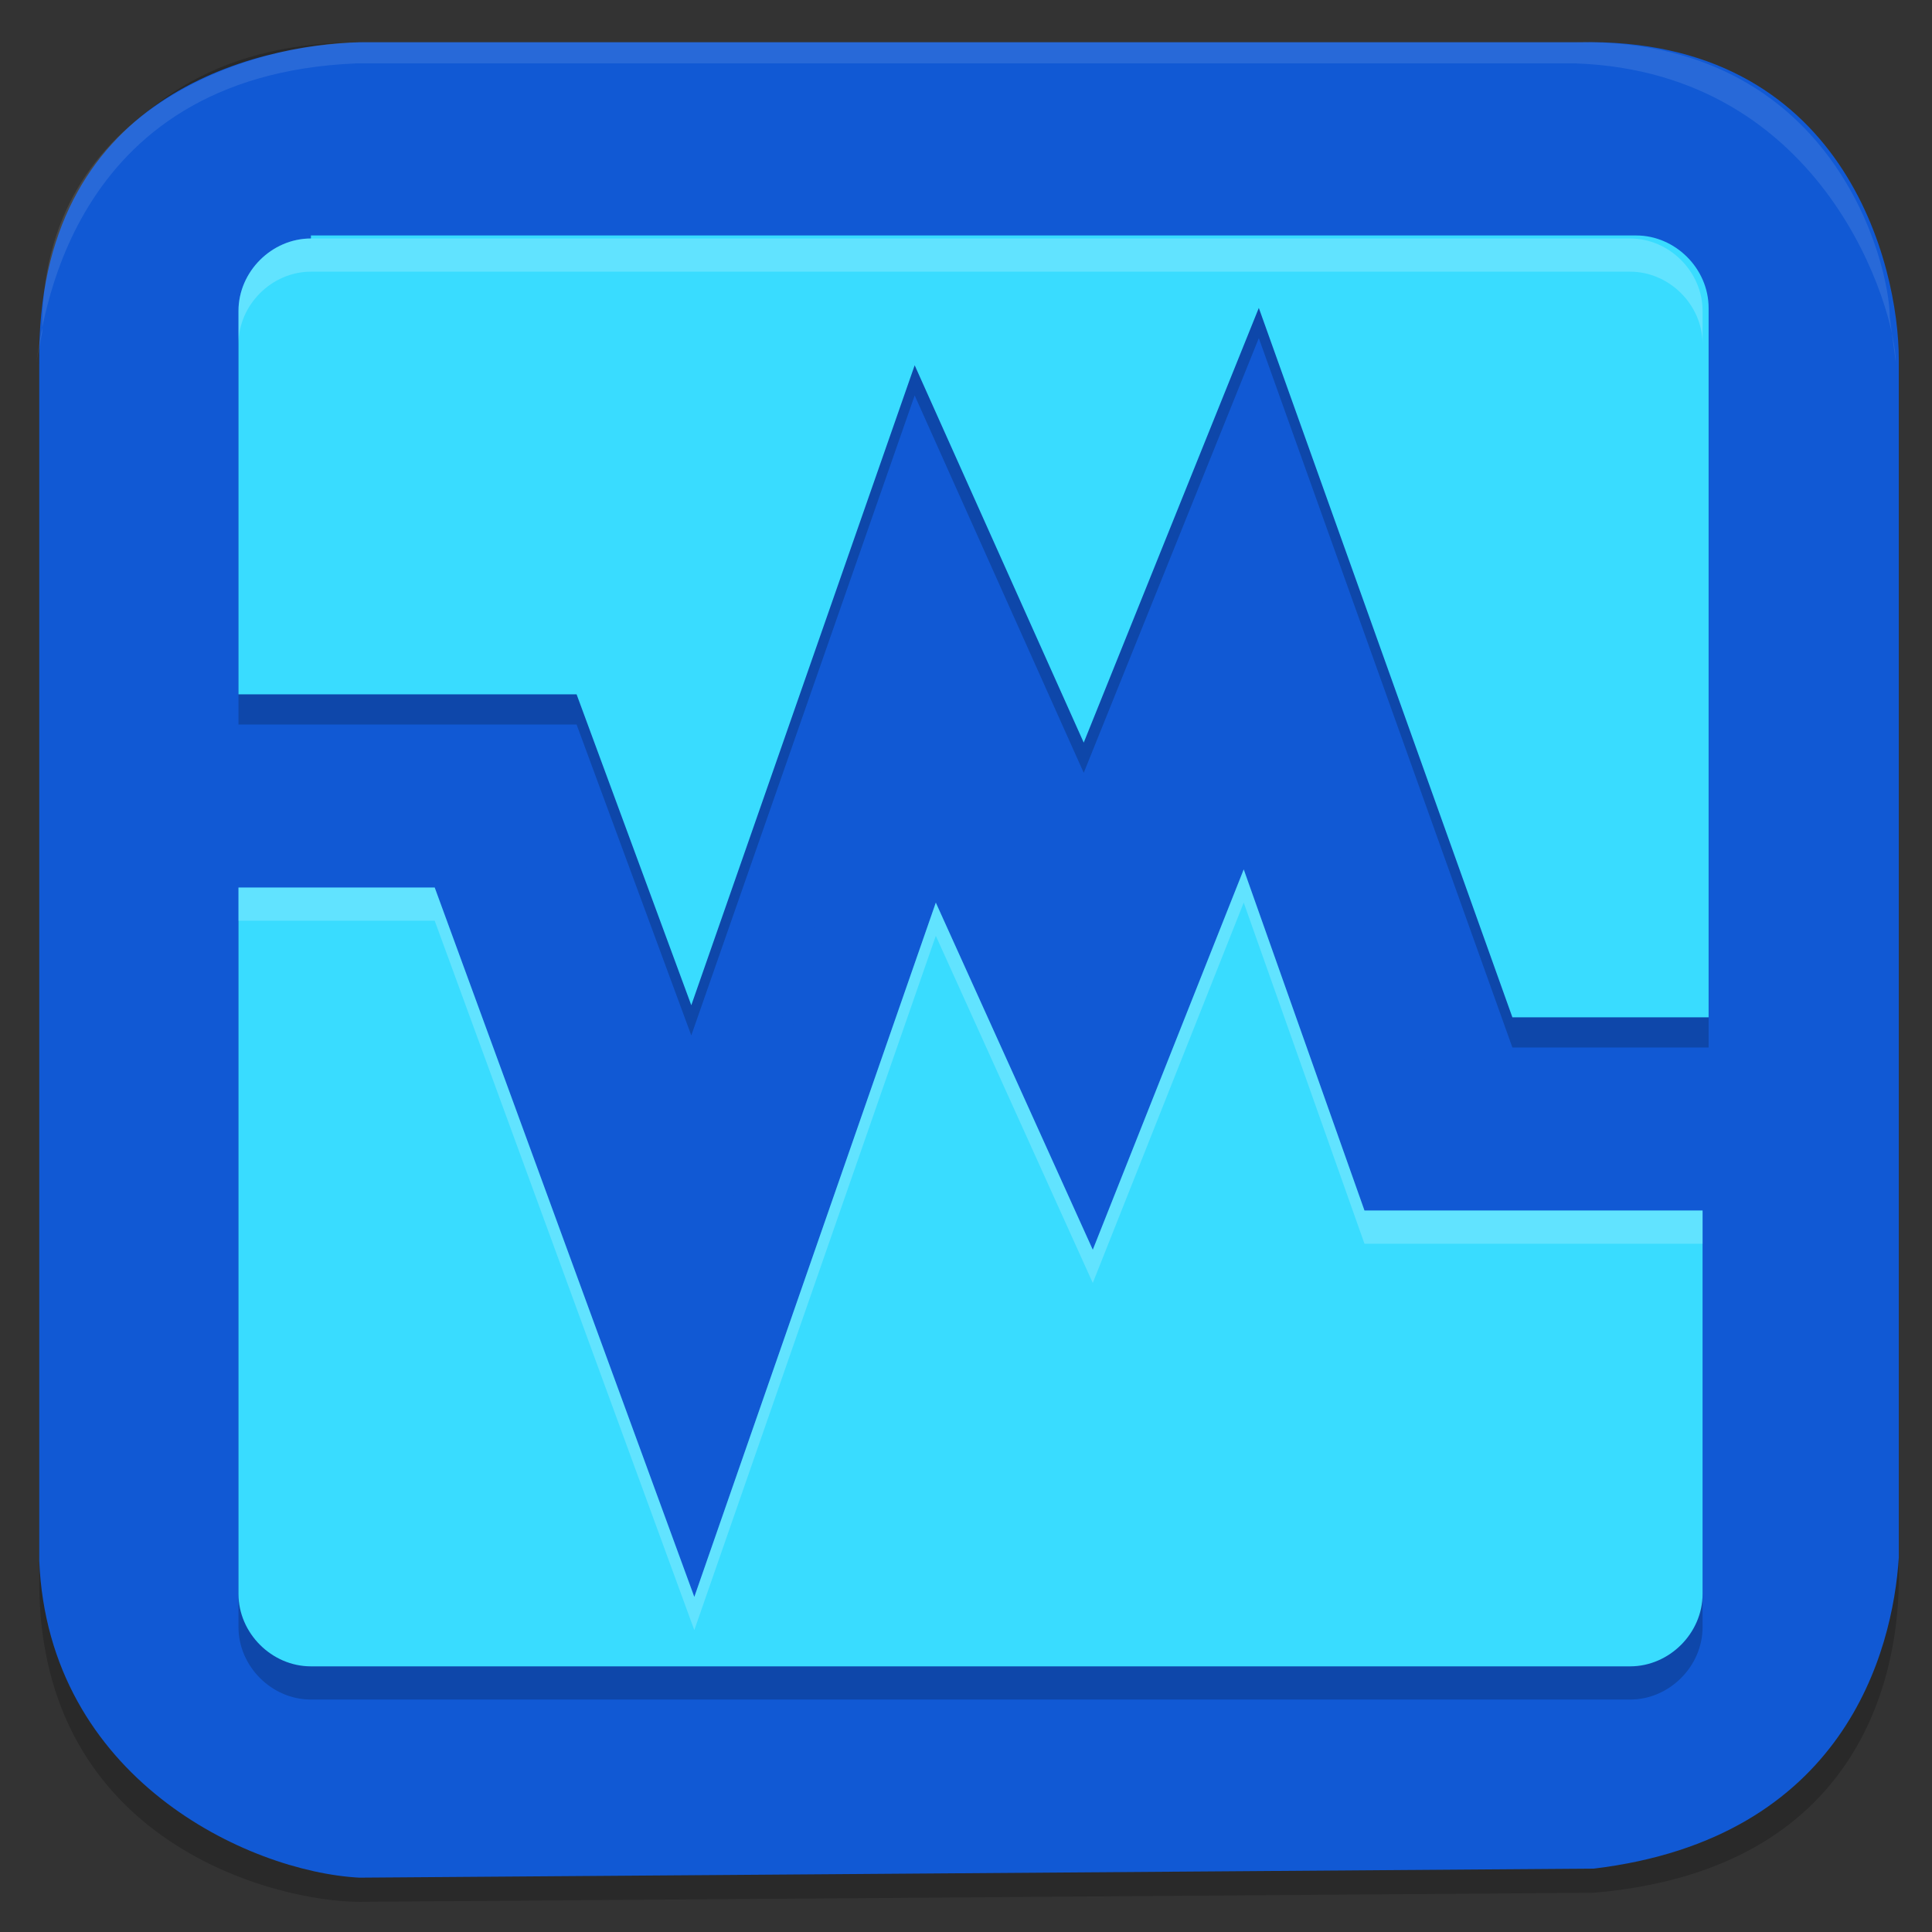 <?xml version="1.0" encoding="UTF-8"?>
<svg id="_图层_1" xmlns="http://www.w3.org/2000/svg" version="1.1" viewBox="0 0 64 64" width="64" height="64">
  <rect x="0" y="0" width="64" height="64" fill="#333333" stroke="none"/>
  <!-- Generator: Adobe Illustrator 29.0.1, SVG Export Plug-In . SVG Version: 2.1.0 Build 192)  -->
  <defs>
    <style>
      .st0, .st1, .st2, .st3 {
        display: none;
      }

      .st0, .st4 {
        fill: #00758a;
      }

      .st5 {
        fill: #f29111;
      }

      .st1 {
        fill: red;
      }

      .st6 {
        fill: none;
        stroke: #1159d4;
        stroke-linecap: square;
        stroke-miterlimit: 10;
        stroke-width: .4px;
      }

      .st7 {
        fill: #1159d4;
      }

      .st8, .st9 {
        opacity: .2;
      }

      .st8, .st9, .st10 {
        isolation: isolate;
      }

      .st2, .st11 {
        fill: #39dcff;
      }

      .st9, .st10 {
        fill: #fff;
      }

      .st10 {
        opacity: .1;
      }
    </style>
  </defs>
  <rect class="st0" x="1.2" y="1.2" width="61.8" height="61.4" rx="11.7" ry="11.7"/>
  <rect class="st2" x="8.9" y="8.6" width="44.6" height="45"/>
  <g class="st3">
    <path class="st4" d="M53.6,32.9h-21.7l-3.5,14.6h-4.6c-.1,0-.2,0-.2-.2L15.9,14.8h5.4l2.9,12.1h5.5l-4.4-18.5H8.9l9.7,40.8c.7,2.8,2.8,4.7,5.3,4.7h8.2l3.5-14.6h12.6v7.9c0,0,0,.2,0,.2,0,0-.1,0-.2,0h-9.3l-1.6,6.4h10.8c1.1,0,2.1-.3,3-1,1.7-1.3,2.6-3.4,2.6-5.7v-14.3h0Z"/>
    <path class="st5" d="M52.1,26.9h1.5v-11.9c0-1.8-.6-3.4-1.6-4.7-1-1.2-2.4-1.9-3.9-1.9h-10.5l-4.5,18.5h19ZM42,14.8h6.3c0,0,.1,0,.2,0,0,0,0,.1,0,.2v5.4h-7.9l1.4-5.7h0s0,0,0,0Z"/>
  </g>
  <g>
    <path class="st8" d="M11.9,1.4l40.4.8c8.7.5,10.6,8.2,10.6,9.9v40.2c0,2.5-.8,9.6-10.1,10.4l-40.9.3c-2.7,0-10.6-1.9-10.6-10.6V12.1C1.2,8.9,3,1.4,11.9,1.4Z"/>
    <path class="st7" d="M11.9,1.4h40.4c8.8-.2,10.6,7.4,10.6,10.5v39.7c-.2,3.1-1.8,9.3-10.1,10.3l-40.9.3c-3.7-.2-10.3-3.3-10.6-10.5V12C1.2,3.1,8.5,1.5,11.9,1.4Z"/>
    <path class="st6" d="M5.7,26.1h11l6.2,16.9,7.7-22.1,5.4,12,5.4-13.5,6.2,17.4h8.9"/>
    <path class="st8" d="M10.3,8.9c-1.3,0-2.4,1.1-2.4,2.4v12.7h11.2l3.8,10.3,7.4-21.2,5.6,12.5,5.8-14.4,8.4,23.5h6.5V11.3c0-1.3-1.1-2.4-2.4-2.4H10.3ZM41.2,29.9l-5,12.6-5.2-11.5-8,23-8.6-23.5h-6.5v23.4c0,1.3,1.1,2.4,2.4,2.4h43.7c1.3,0,2.4-1.1,2.4-2.4v-12.7h-11.2l-4-11.3h0Z"/>
    <path class="st11" d="M10.3,7.9c-1.3,0-2.4,1.1-2.4,2.4v12.7h11.2l3.8,10.3,7.4-21.2,5.6,12.5,5.8-14.4,8.4,23.5h6.5V10.2c0-1.3-1.1-2.4-2.4-2.4H10.3ZM41.2,28.8l-5,12.6-5.2-11.5-8,23-8.6-23.5h-6.5v23.4c0,1.3,1.1,2.4,2.4,2.4h43.7c1.3,0,2.4-1.1,2.4-2.4v-12.7h-11.2l-4-11.3h0Z"/>
    <path class="st10" d="M1.4,11l-.2,1c.2-1,.9-9.5,10.6-9.9h40.4c8.3.3,10.6,8.2,10.6,9.9l-.2-1.5c0-1.7-1.8-9.3-10.5-9.1H11.9c-3.1,0-10.6,1.9-10.5,9.6Z"/>
    <path class="st9" d="M10.3,7.9c-1.3,0-2.4,1.1-2.4,2.4v1.1c0-1.3,1.1-2.4,2.4-2.4h43.7c1.3,0,2.4,1.1,2.4,2.4v-1.1c0-1.3-1.1-2.4-2.4-2.4,0,0-43.7,0-43.7,0ZM41.2,28.8l-5,12.6-5.2-11.5-8,23-8.6-23.5h-6.5v1.1h6.5l8.6,23.5,8-23,5.2,11.5,5-12.6,4,11.3h11.2v-1.1h-11.2l-4-11.3Z"/>
  </g>
  <rect class="st1" x="1.3" y="1.4" width="61.6" height="61.4" rx="10.6" ry="10.6"/>
</svg>

